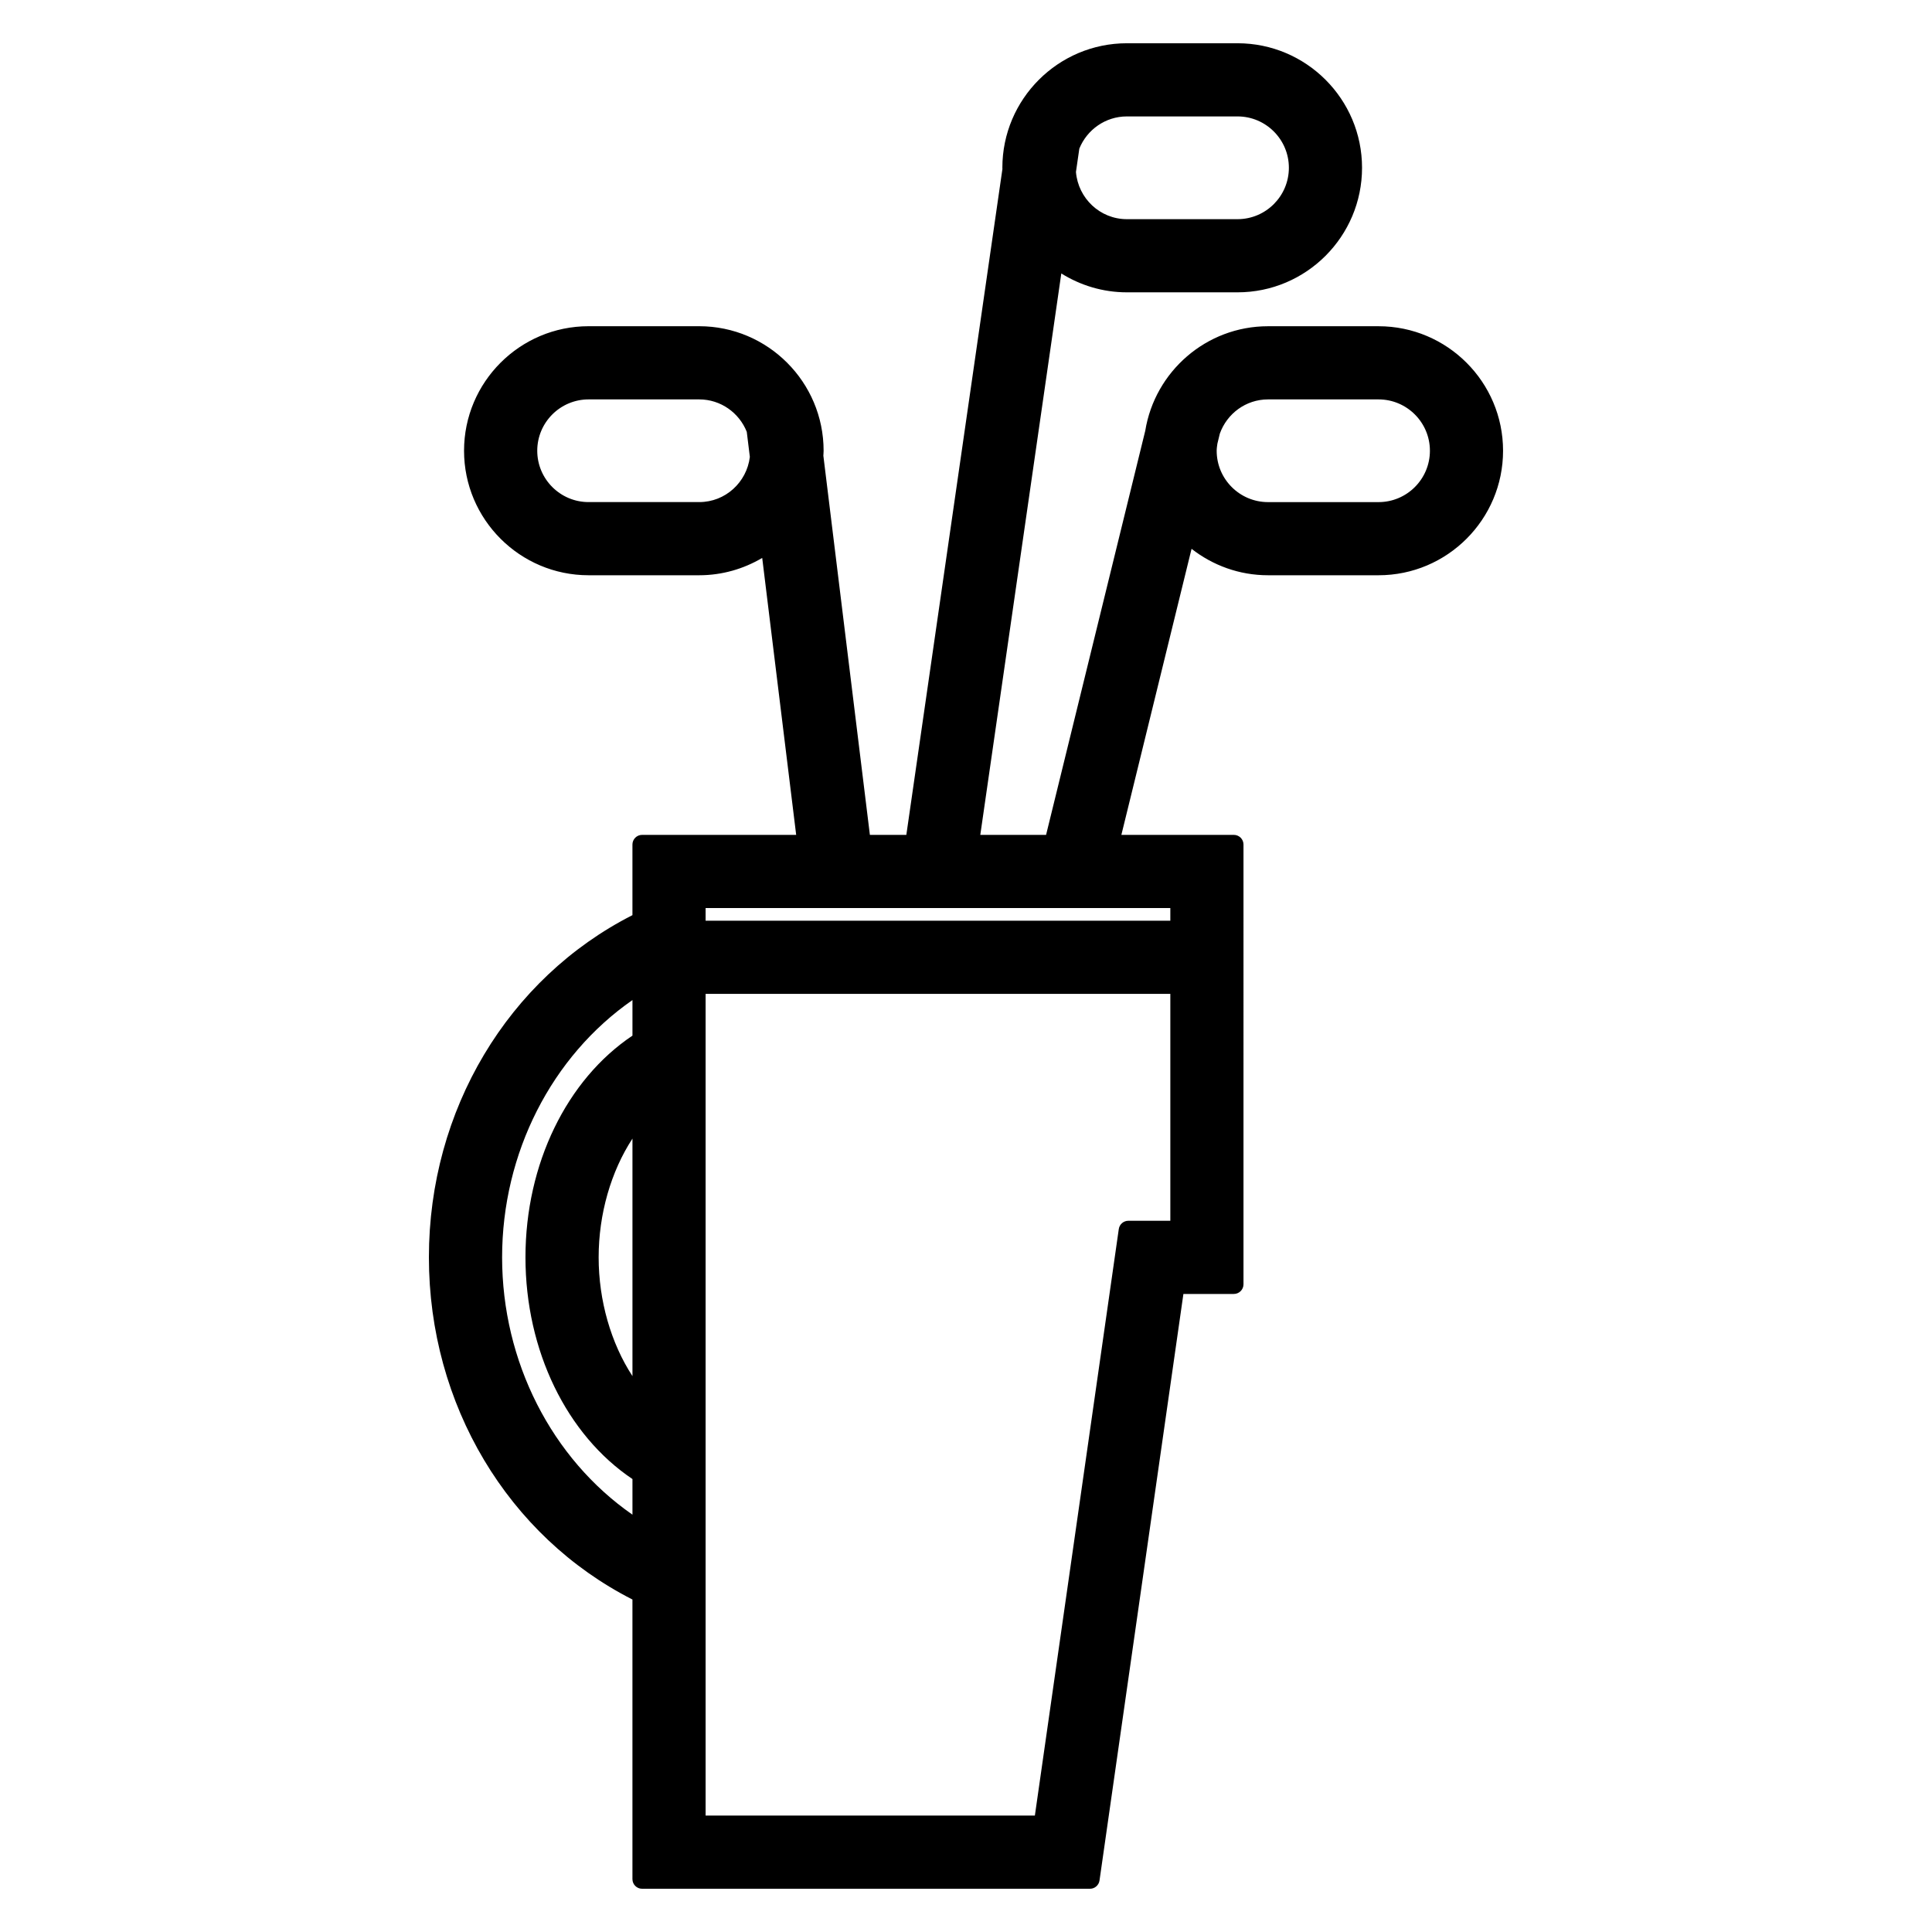 <svg height='100px' width='100px'  fill="#000000" xmlns="http://www.w3.org/2000/svg" xmlns:xlink="http://www.w3.org/1999/xlink" version="1.1" x="0px" y="0px" viewBox="0 0 100 100" enable-background="new 0 0 100 100" xml:space="preserve"><path d="M71.354,16.886h-5.722c-3.201,0-5.857,2.349-6.354,5.412l-5.133,20.915H50.74l4.193-29.059  c0.987,0.615,2.147,0.977,3.394,0.977h5.728c3.554,0,6.444-2.893,6.444-6.448c0-3.553-2.891-6.444-6.444-6.444h-5.728  c-3.554,0-6.445,2.891-6.445,6.444c0,0.022,0.003,0.043,0.003,0.064l-4.973,34.465h-1.887l-2.408-19.625  c0.003-0.086,0.013-0.17,0.013-0.257c0-3.554-2.889-6.445-6.439-6.445h-5.727c-3.554,0-6.445,2.891-6.445,6.445  s2.892,6.445,6.445,6.445h5.727c1.191,0,2.303-0.331,3.261-0.897l1.758,14.335h-7.975c-0.276,0-0.5,0.224-0.5,0.5v3.655  c-6.438,3.273-10.535,10.085-10.535,17.71c0,7.627,4.097,14.438,10.535,17.713v14.471c0,0.276,0.224,0.5,0.5,0.5h23.181  c0.249,0,0.46-0.183,0.495-0.43l4.342-30.357h2.61c0.276,0,0.5-0.224,0.5-0.5V43.713c0-0.276-0.224-0.5-0.5-0.5h-5.821l3.633-14.806  c1.094,0.854,2.465,1.368,3.957,1.368h5.722c3.554,0,6.444-2.891,6.444-6.445S74.908,16.886,71.354,16.886z M71.354,25.989h-5.722  c-1.465,0-2.657-1.192-2.657-2.658c0-0.127,0.021-0.249,0.038-0.372l0.127-0.52v0c0.368-1.026,1.342-1.766,2.492-1.766h5.722  c1.466,0,2.658,1.192,2.658,2.658S72.82,25.989,71.354,25.989z M60.576,47.656H36.522v-0.655h24.054V47.656z M32.736,53.604  c-3.396,2.275-5.538,6.636-5.538,11.474c0,4.839,2.143,9.2,5.538,11.477v1.844c-4.183-2.904-6.747-7.924-6.747-13.32  c0-5.395,2.564-10.412,6.747-13.316V53.604z M32.736,58.934v12.293c-1.111-1.7-1.75-3.905-1.75-6.148  C30.986,62.837,31.625,60.633,32.736,58.934z M36.522,83.699v-5.941V52.402v-0.959h24.054v11.744h-2.173  c-0.249,0-0.46,0.183-0.495,0.429l-4.343,30.356H36.522V83.699z M64.055,11.344h-5.728c-1.391,0-2.522-1.079-2.636-2.443l0.175-1.21  c0.395-0.974,1.348-1.665,2.461-1.665h5.728c1.465,0,2.657,1.192,2.657,2.657C66.712,10.151,65.52,11.344,64.055,11.344z   M30.465,20.673h5.727c1.117,0,2.071,0.698,2.461,1.68l0.159,1.298c-0.16,1.313-1.267,2.337-2.62,2.337h-5.727  c-1.465,0-2.657-1.192-2.657-2.658S29,20.673,30.465,20.673z"></path></svg>
